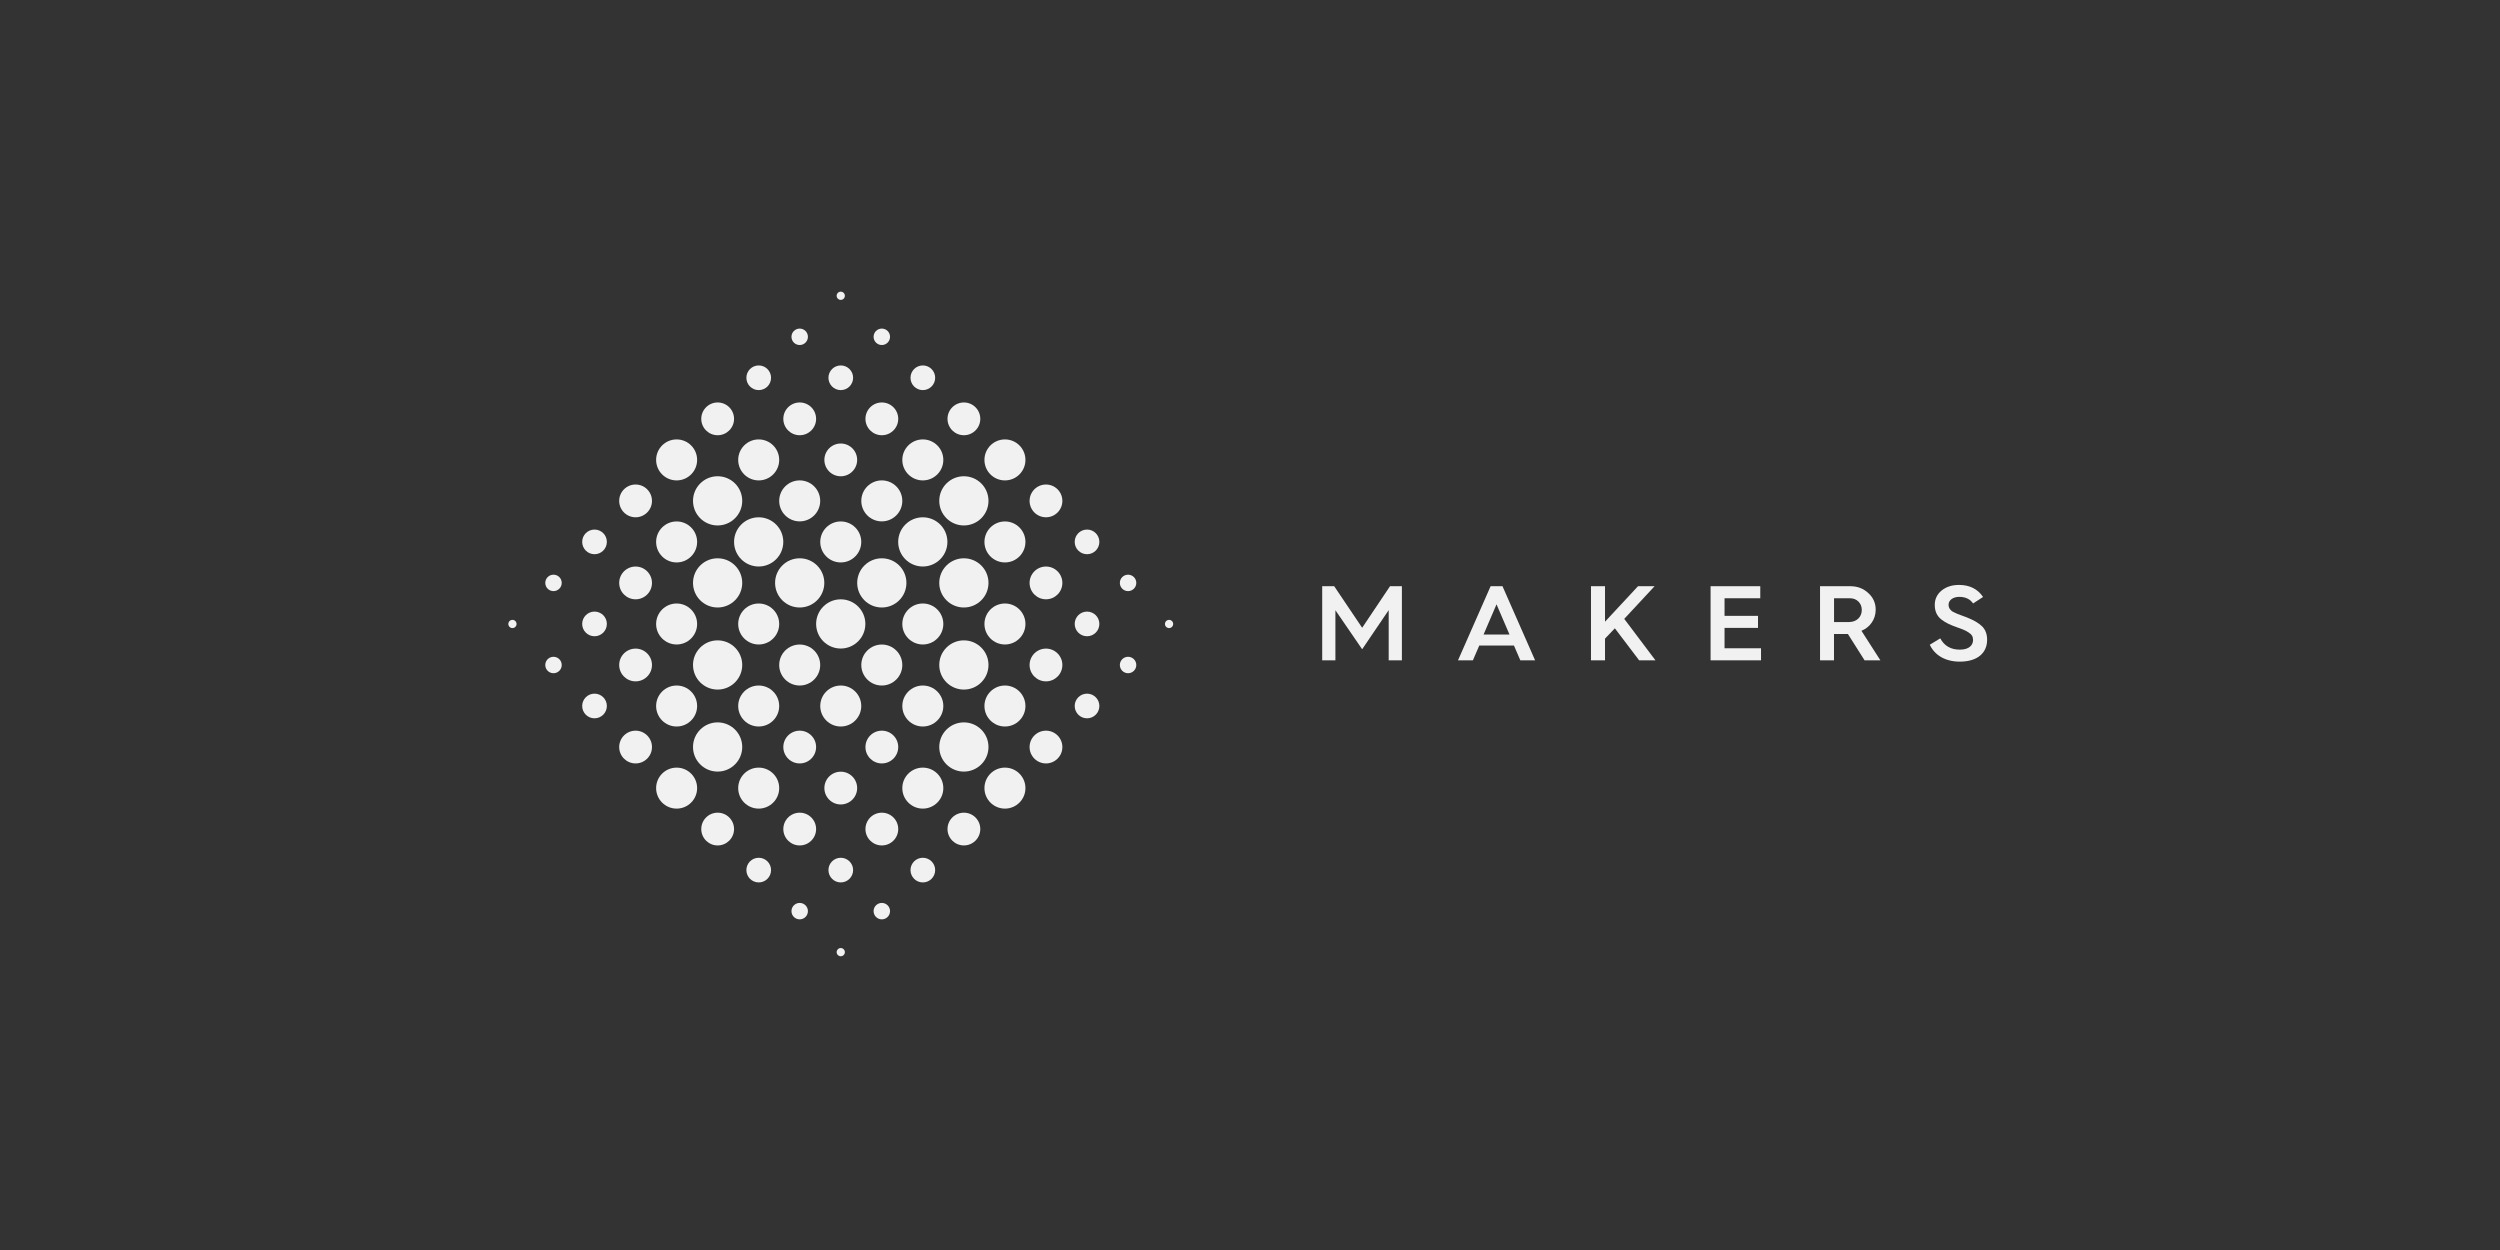 <svg width="300" height="150" viewBox="0 0 300 150" fill="none" xmlns="http://www.w3.org/2000/svg">
<rect x="0" y="0" width="300" height="150" fill="#333333" stroke="none"/>
<g clip-path="url(#clip0_801_336)">
<path d="M100.891 35.986C101.164 35.986 101.385 35.766 101.385 35.493C101.385 35.221 101.164 35 100.891 35C100.619 35 100.398 35.221 100.398 35.493C100.398 35.766 100.619 35.986 100.891 35.986Z" fill="#F1F1F1"/>
<path d="M61.493 75.37C61.766 75.37 61.987 75.15 61.987 74.877C61.987 74.605 61.766 74.384 61.493 74.384C61.221 74.384 61 74.605 61 74.877C61 75.15 61.221 75.37 61.493 75.37Z" fill="#F1F1F1"/>
<path d="M140.289 75.37C140.561 75.37 140.782 75.149 140.782 74.877C140.782 74.605 140.561 74.384 140.289 74.384C140.016 74.384 139.796 74.605 139.796 74.877C139.796 75.149 140.016 75.37 140.289 75.37Z" fill="#F1F1F1"/>
<path d="M100.891 114.75C101.164 114.75 101.385 114.529 101.385 114.257C101.385 113.984 101.164 113.764 100.891 113.764C100.619 113.764 100.398 113.984 100.398 114.257C100.398 114.529 100.619 114.75 100.891 114.75Z" fill="#F1F1F1"/>
<path d="M100.893 46.813C101.711 46.813 102.374 46.15 102.374 45.333C102.374 44.516 101.711 43.853 100.893 43.853C100.076 43.853 99.413 44.516 99.413 45.333C99.413 46.15 100.076 46.813 100.893 46.813Z" fill="#F1F1F1"/>
<path d="M110.741 46.813C111.558 46.813 112.221 46.15 112.221 45.333C112.221 44.516 111.558 43.853 110.741 43.853C109.923 43.853 109.26 44.516 109.26 45.333C109.26 46.15 109.923 46.813 110.741 46.813Z" fill="#F1F1F1"/>
<path d="M91.046 46.813C91.864 46.813 92.527 46.15 92.527 45.333C92.527 44.516 91.864 43.853 91.046 43.853C90.229 43.853 89.566 44.516 89.566 45.333C89.566 46.15 90.229 46.813 91.046 46.813Z" fill="#F1F1F1"/>
<path d="M130.444 66.506C131.261 66.506 131.924 65.844 131.924 65.026C131.924 64.209 131.261 63.547 130.444 63.547C129.627 63.547 128.964 64.209 128.964 65.026C128.964 65.844 129.627 66.506 130.444 66.506Z" fill="#F1F1F1"/>
<path d="M130.444 76.35C131.261 76.35 131.924 75.687 131.924 74.87C131.924 74.053 131.261 73.391 130.444 73.391C129.627 73.391 128.964 74.053 128.964 74.87C128.964 75.687 129.627 76.35 130.444 76.35Z" fill="#F1F1F1"/>
<path d="M71.343 76.35C72.16 76.35 72.823 75.687 72.823 74.87C72.823 74.053 72.16 73.391 71.343 73.391C70.525 73.391 69.863 74.053 69.863 74.87C69.863 75.687 70.525 76.35 71.343 76.35Z" fill="#F1F1F1"/>
<path d="M71.343 66.506C72.16 66.506 72.823 65.844 72.823 65.026C72.823 64.209 72.16 63.547 71.343 63.547C70.525 63.547 69.863 64.209 69.863 65.026C69.863 65.844 70.525 66.506 71.343 66.506Z" fill="#F1F1F1"/>
<path d="M100.893 105.891C101.711 105.891 102.374 105.228 102.374 104.411C102.374 103.594 101.711 102.932 100.893 102.932C100.076 102.932 99.413 103.594 99.413 104.411C99.413 105.228 100.076 105.891 100.893 105.891Z" fill="#F1F1F1"/>
<path d="M91.046 105.891C91.864 105.891 92.527 105.228 92.527 104.411C92.527 103.594 91.864 102.932 91.046 102.932C90.229 102.932 89.566 103.594 89.566 104.411C89.566 105.228 90.229 105.891 91.046 105.891Z" fill="#F1F1F1"/>
<path d="M110.741 105.891C111.558 105.891 112.221 105.228 112.221 104.411C112.221 103.594 111.558 102.932 110.741 102.932C109.923 102.932 109.26 103.594 109.26 104.411C109.26 105.228 109.923 105.891 110.741 105.891Z" fill="#F1F1F1"/>
<path d="M71.343 86.198C72.16 86.198 72.823 85.535 72.823 84.718C72.823 83.9 72.16 83.238 71.343 83.238C70.525 83.238 69.863 83.9 69.863 84.718C69.863 85.535 70.525 86.198 71.343 86.198Z" fill="#F1F1F1"/>
<path d="M130.444 86.198C131.261 86.198 131.924 85.535 131.924 84.718C131.924 83.9 131.261 83.238 130.444 83.238C129.627 83.238 128.964 83.9 128.964 84.718C128.964 85.535 129.627 86.198 130.444 86.198Z" fill="#F1F1F1"/>
<path d="M91.044 57.649C92.403 57.649 93.504 56.548 93.504 55.19C93.504 53.831 92.403 52.73 91.044 52.73C89.685 52.73 88.584 53.831 88.584 55.19C88.584 56.548 89.685 57.649 91.044 57.649Z" fill="#F1F1F1"/>
<path d="M81.195 67.493C82.554 67.493 83.655 66.392 83.655 65.033C83.655 63.675 82.554 62.574 81.195 62.574C79.836 62.574 78.735 63.675 78.735 65.033C78.735 66.392 79.836 67.493 81.195 67.493Z" fill="#F1F1F1"/>
<path d="M95.964 82.262C97.323 82.262 98.424 81.161 98.424 79.803C98.424 78.445 97.323 77.344 95.964 77.344C94.605 77.344 93.504 78.445 93.504 79.803C93.504 81.161 94.605 82.262 95.964 82.262Z" fill="#F1F1F1"/>
<path d="M100.891 67.493C102.25 67.493 103.351 66.392 103.351 65.033C103.351 63.675 102.25 62.574 100.891 62.574C99.532 62.574 98.431 63.675 98.431 65.033C98.431 66.392 99.532 67.493 100.891 67.493Z" fill="#F1F1F1"/>
<path d="M120.593 67.493C121.952 67.493 123.053 66.392 123.053 65.033C123.053 63.675 121.952 62.574 120.593 62.574C119.234 62.574 118.133 63.675 118.133 65.033C118.133 66.392 119.234 67.493 120.593 67.493Z" fill="#F1F1F1"/>
<path d="M120.593 77.338C121.952 77.338 123.053 76.236 123.053 74.878C123.053 73.52 121.952 72.419 120.593 72.419C119.234 72.419 118.133 73.52 118.133 74.878C118.133 76.236 119.234 77.338 120.593 77.338Z" fill="#F1F1F1"/>
<path d="M110.738 77.338C112.097 77.338 113.199 76.236 113.199 74.878C113.199 73.52 112.097 72.419 110.738 72.419C109.38 72.419 108.278 73.52 108.278 74.878C108.278 76.236 109.38 77.338 110.738 77.338Z" fill="#F1F1F1"/>
<path d="M91.044 77.338C92.403 77.338 93.504 76.237 93.504 74.879C93.504 73.521 92.403 72.42 91.044 72.42C89.685 72.42 88.584 73.521 88.584 74.879C88.584 76.237 89.685 77.338 91.044 77.338Z" fill="#F1F1F1"/>
<path d="M81.195 77.338C82.554 77.338 83.655 76.237 83.655 74.879C83.655 73.521 82.554 72.42 81.195 72.42C79.836 72.42 78.735 73.521 78.735 74.879C78.735 76.237 79.836 77.338 81.195 77.338Z" fill="#F1F1F1"/>
<path d="M110.738 57.649C112.097 57.649 113.199 56.548 113.199 55.19C113.199 53.831 112.097 52.73 110.738 52.73C109.38 52.73 108.278 53.831 108.278 55.19C108.278 56.548 109.38 57.649 110.738 57.649Z" fill="#F1F1F1"/>
<path d="M120.593 57.649C121.952 57.649 123.053 56.548 123.053 55.19C123.053 53.831 121.952 52.73 120.593 52.73C119.234 52.73 118.133 53.831 118.133 55.19C118.133 56.548 119.234 57.649 120.593 57.649Z" fill="#F1F1F1"/>
<path d="M81.195 57.649C82.554 57.649 83.655 56.548 83.655 55.19C83.655 53.831 82.554 52.73 81.195 52.73C79.836 52.73 78.735 53.831 78.735 55.19C78.735 56.548 79.836 57.649 81.195 57.649Z" fill="#F1F1F1"/>
<path d="M95.964 62.566C97.323 62.566 98.424 61.465 98.424 60.107C98.424 58.748 97.323 57.648 95.964 57.648C94.605 57.648 93.504 58.748 93.504 60.107C93.504 61.465 94.605 62.566 95.964 62.566Z" fill="#F1F1F1"/>
<path d="M105.816 62.566C107.175 62.566 108.277 61.465 108.277 60.107C108.277 58.748 107.175 57.648 105.816 57.648C104.458 57.648 103.356 58.748 103.356 60.107C103.356 61.465 104.458 62.566 105.816 62.566Z" fill="#F1F1F1"/>
<path d="M105.816 82.262C107.175 82.262 108.277 81.161 108.277 79.803C108.277 78.445 107.175 77.344 105.816 77.344C104.458 77.344 103.356 78.445 103.356 79.803C103.356 81.161 104.458 82.262 105.816 82.262Z" fill="#F1F1F1"/>
<path d="M110.738 97.033C112.097 97.033 113.199 95.932 113.199 94.573C113.199 93.215 112.097 92.114 110.738 92.114C109.38 92.114 108.278 93.215 108.278 94.573C108.278 95.932 109.38 97.033 110.738 97.033Z" fill="#F1F1F1"/>
<path d="M120.593 87.181C121.952 87.181 123.053 86.08 123.053 84.722C123.053 83.364 121.952 82.263 120.593 82.263C119.234 82.263 118.133 83.364 118.133 84.722C118.133 86.08 119.234 87.181 120.593 87.181Z" fill="#F1F1F1"/>
<path d="M110.738 87.181C112.097 87.181 113.199 86.08 113.199 84.722C113.199 83.364 112.097 82.263 110.738 82.263C109.38 82.263 108.278 83.364 108.278 84.722C108.278 86.08 109.38 87.181 110.738 87.181Z" fill="#F1F1F1"/>
<path d="M100.891 87.181C102.25 87.181 103.351 86.08 103.351 84.722C103.351 83.364 102.25 82.263 100.891 82.263C99.532 82.263 98.431 83.364 98.431 84.722C98.431 86.08 99.532 87.181 100.891 87.181Z" fill="#F1F1F1"/>
<path d="M91.044 87.181C92.403 87.181 93.504 86.08 93.504 84.722C93.504 83.364 92.403 82.263 91.044 82.263C89.685 82.263 88.584 83.364 88.584 84.722C88.584 86.08 89.685 87.181 91.044 87.181Z" fill="#F1F1F1"/>
<path d="M81.195 87.181C82.554 87.181 83.655 86.08 83.655 84.722C83.655 83.364 82.554 82.263 81.195 82.263C79.836 82.263 78.735 83.364 78.735 84.722C78.735 86.08 79.836 87.181 81.195 87.181Z" fill="#F1F1F1"/>
<path d="M91.044 97.033C92.403 97.033 93.504 95.932 93.504 94.574C93.504 93.216 92.403 92.115 91.044 92.115C89.685 92.115 88.584 93.216 88.584 94.574C88.584 95.932 89.685 97.033 91.044 97.033Z" fill="#F1F1F1"/>
<path d="M81.195 97.033C82.554 97.033 83.655 95.932 83.655 94.574C83.655 93.216 82.554 92.115 81.195 92.115C79.836 92.115 78.735 93.216 78.735 94.574C78.735 95.932 79.836 97.033 81.195 97.033Z" fill="#F1F1F1"/>
<path d="M120.593 97.033C121.952 97.033 123.053 95.932 123.053 94.573C123.053 93.215 121.952 92.114 120.593 92.114C119.234 92.114 118.133 93.215 118.133 94.573C118.133 95.932 119.234 97.033 120.593 97.033Z" fill="#F1F1F1"/>
<path d="M105.818 41.403C106.363 41.403 106.805 40.961 106.805 40.416C106.805 39.871 106.363 39.43 105.818 39.43C105.273 39.43 104.831 39.871 104.831 40.416C104.831 40.961 105.273 41.403 105.818 41.403Z" fill="#F1F1F1"/>
<path d="M95.963 41.403C96.508 41.403 96.95 40.961 96.95 40.416C96.95 39.871 96.508 39.43 95.963 39.43C95.418 39.43 94.976 39.871 94.976 40.416C94.976 40.961 95.418 41.403 95.963 41.403Z" fill="#F1F1F1"/>
<path d="M66.42 70.935C66.965 70.935 67.407 70.493 67.407 69.948C67.407 69.403 66.965 68.962 66.42 68.962C65.875 68.962 65.433 69.403 65.433 69.948C65.433 70.493 65.875 70.935 66.42 70.935Z" fill="#F1F1F1"/>
<path d="M66.42 80.787C66.965 80.787 67.407 80.345 67.407 79.8C67.407 79.255 66.965 78.814 66.42 78.814C65.875 78.814 65.433 79.255 65.433 79.8C65.433 80.345 65.875 80.787 66.42 80.787Z" fill="#F1F1F1"/>
<path d="M135.369 70.935C135.914 70.935 136.356 70.493 136.356 69.948C136.356 69.403 135.914 68.962 135.369 68.962C134.824 68.962 134.382 69.403 134.382 69.948C134.382 70.493 134.824 70.935 135.369 70.935Z" fill="#F1F1F1"/>
<path d="M135.369 80.787C135.914 80.787 136.356 80.345 136.356 79.8C136.356 79.255 135.914 78.814 135.369 78.814C134.824 78.814 134.382 79.255 134.382 79.8C134.382 80.345 134.824 80.787 135.369 80.787Z" fill="#F1F1F1"/>
<path d="M95.963 110.323C96.508 110.323 96.95 109.882 96.95 109.337C96.95 108.792 96.508 108.351 95.963 108.351C95.418 108.351 94.976 108.792 94.976 109.337C94.976 109.882 95.418 110.323 95.963 110.323Z" fill="#F1F1F1"/>
<path d="M105.818 110.323C106.363 110.323 106.805 109.882 106.805 109.337C106.805 108.792 106.363 108.351 105.818 108.351C105.273 108.351 104.831 108.792 104.831 109.337C104.831 109.882 105.273 110.323 105.818 110.323Z" fill="#F1F1F1"/>
<path d="M91.041 67.981C92.673 67.981 93.995 66.659 93.995 65.029C93.995 63.398 92.673 62.076 91.041 62.076C89.41 62.076 88.088 63.398 88.088 65.029C88.088 66.659 89.41 67.981 91.041 67.981Z" fill="#F1F1F1"/>
<path d="M95.963 72.9C97.594 72.9 98.917 71.578 98.917 69.948C98.917 68.317 97.594 66.995 95.963 66.995C94.332 66.995 93.01 68.317 93.01 69.948C93.01 71.578 94.332 72.9 95.963 72.9Z" fill="#F1F1F1"/>
<path d="M110.736 67.981C112.367 67.981 113.689 66.659 113.689 65.029C113.689 63.398 112.367 62.076 110.736 62.076C109.105 62.076 107.782 63.398 107.782 65.029C107.782 66.659 109.105 67.981 110.736 67.981Z" fill="#F1F1F1"/>
<path d="M100.889 77.824C102.52 77.824 103.843 76.502 103.843 74.872C103.843 73.241 102.52 71.919 100.889 71.919C99.258 71.919 97.935 73.241 97.935 74.872C97.935 76.502 99.258 77.824 100.889 77.824Z" fill="#F1F1F1"/>
<path d="M86.114 72.9C87.746 72.9 89.068 71.578 89.068 69.948C89.068 68.317 87.746 66.995 86.114 66.995C84.483 66.995 83.161 68.317 83.161 69.948C83.161 71.578 84.483 72.9 86.114 72.9Z" fill="#F1F1F1"/>
<path d="M86.114 82.749C87.746 82.749 89.068 81.427 89.068 79.796C89.068 78.166 87.746 76.844 86.114 76.844C84.483 76.844 83.161 78.166 83.161 79.796C83.161 81.427 84.483 82.749 86.114 82.749Z" fill="#F1F1F1"/>
<path d="M86.114 63.055C87.746 63.055 89.068 61.733 89.068 60.103C89.068 58.472 87.746 57.15 86.114 57.15C84.483 57.15 83.161 58.472 83.161 60.103C83.161 61.733 84.483 63.055 86.114 63.055Z" fill="#F1F1F1"/>
<path d="M105.818 72.9C107.449 72.9 108.771 71.578 108.771 69.948C108.771 68.317 107.449 66.995 105.818 66.995C104.187 66.995 102.864 68.317 102.864 69.948C102.864 71.578 104.187 72.9 105.818 72.9Z" fill="#F1F1F1"/>
<path d="M115.665 63.055C117.296 63.055 118.619 61.733 118.619 60.103C118.619 58.472 117.296 57.15 115.665 57.15C114.033 57.15 112.711 58.472 112.711 60.103C112.711 61.733 114.033 63.055 115.665 63.055Z" fill="#F1F1F1"/>
<path d="M115.665 72.9C117.296 72.9 118.619 71.578 118.619 69.948C118.619 68.317 117.296 66.995 115.665 66.995C114.033 66.995 112.711 68.317 112.711 69.948C112.711 71.578 114.033 72.9 115.665 72.9Z" fill="#F1F1F1"/>
<path d="M115.665 82.749C117.296 82.749 118.619 81.427 118.619 79.796C118.619 78.166 117.296 76.844 115.665 76.844C114.033 76.844 112.711 78.166 112.711 79.796C112.711 81.427 114.033 82.749 115.665 82.749Z" fill="#F1F1F1"/>
<path d="M115.665 92.591C117.296 92.591 118.619 91.269 118.619 89.639C118.619 88.008 117.296 86.686 115.665 86.686C114.033 86.686 112.711 88.008 112.711 89.639C112.711 91.269 114.033 92.591 115.665 92.591Z" fill="#F1F1F1"/>
<path d="M86.114 92.591C87.746 92.591 89.068 91.269 89.068 89.639C89.068 88.008 87.746 86.686 86.114 86.686C84.483 86.686 83.161 88.008 83.161 89.639C83.161 91.269 84.483 92.591 86.114 92.591Z" fill="#F1F1F1"/>
<path d="M76.27 62.074C77.356 62.074 78.237 61.193 78.237 60.108C78.237 59.022 77.356 58.142 76.27 58.142C75.184 58.142 74.303 59.022 74.303 60.108C74.303 61.193 75.184 62.074 76.27 62.074Z" fill="#F1F1F1"/>
<path d="M76.27 71.917C77.356 71.917 78.237 71.037 78.237 69.951C78.237 68.865 77.356 67.985 76.27 67.985C75.184 67.985 74.303 68.865 74.303 69.951C74.303 71.037 75.184 71.917 76.27 71.917Z" fill="#F1F1F1"/>
<path d="M76.27 81.764C77.356 81.764 78.237 80.884 78.237 79.798C78.237 78.712 77.356 77.832 76.27 77.832C75.184 77.832 74.303 78.712 74.303 79.798C74.303 80.884 75.184 81.764 76.27 81.764Z" fill="#F1F1F1"/>
<path d="M100.892 57.154C101.978 57.154 102.859 56.273 102.859 55.188C102.859 54.102 101.978 53.222 100.892 53.222C99.805 53.222 98.925 54.102 98.925 55.188C98.925 56.273 99.805 57.154 100.892 57.154Z" fill="#F1F1F1"/>
<path d="M115.668 52.228C116.754 52.228 117.635 51.348 117.635 50.262C117.635 49.176 116.754 48.296 115.668 48.296C114.582 48.296 113.701 49.176 113.701 50.262C113.701 51.348 114.582 52.228 115.668 52.228Z" fill="#F1F1F1"/>
<path d="M105.821 52.228C106.907 52.228 107.788 51.348 107.788 50.262C107.788 49.176 106.907 48.296 105.821 48.296C104.735 48.296 103.854 49.176 103.854 50.262C103.854 51.348 104.735 52.228 105.821 52.228Z" fill="#F1F1F1"/>
<path d="M95.966 52.228C97.052 52.228 97.933 51.348 97.933 50.262C97.933 49.176 97.052 48.296 95.966 48.296C94.88 48.296 93.999 49.176 93.999 50.262C93.999 51.348 94.88 52.228 95.966 52.228Z" fill="#F1F1F1"/>
<path d="M125.517 62.074C126.603 62.074 127.484 61.193 127.484 60.108C127.484 59.022 126.603 58.142 125.517 58.142C124.431 58.142 123.55 59.022 123.55 60.108C123.55 61.193 124.431 62.074 125.517 62.074Z" fill="#F1F1F1"/>
<path d="M125.517 71.916C126.603 71.916 127.484 71.036 127.484 69.95C127.484 68.865 126.603 67.984 125.517 67.984C124.431 67.984 123.55 68.865 123.55 69.95C123.55 71.036 124.431 71.916 125.517 71.916Z" fill="#F1F1F1"/>
<path d="M125.517 81.764C126.603 81.764 127.484 80.884 127.484 79.798C127.484 78.712 126.603 77.832 125.517 77.832C124.431 77.832 123.55 78.712 123.55 79.798C123.55 80.884 124.431 81.764 125.517 81.764Z" fill="#F1F1F1"/>
<path d="M86.119 52.228C87.205 52.228 88.086 51.348 88.086 50.262C88.086 49.176 87.205 48.296 86.119 48.296C85.033 48.296 84.152 49.176 84.152 50.262C84.152 51.348 85.033 52.228 86.119 52.228Z" fill="#F1F1F1"/>
<path d="M125.517 91.612C126.603 91.612 127.484 90.731 127.484 89.645C127.484 88.56 126.603 87.68 125.517 87.68C124.431 87.68 123.55 88.56 123.55 89.645C123.55 90.731 124.431 91.612 125.517 91.612Z" fill="#F1F1F1"/>
<path d="M100.892 96.535C101.978 96.535 102.859 95.655 102.859 94.569C102.859 93.484 101.978 92.603 100.892 92.603C99.805 92.603 98.925 93.484 98.925 94.569C98.925 95.655 99.805 96.535 100.892 96.535Z" fill="#F1F1F1"/>
<path d="M86.119 101.453C87.205 101.453 88.086 100.573 88.086 99.487C88.086 98.401 87.205 97.522 86.119 97.522C85.033 97.522 84.152 98.401 84.152 99.487C84.152 100.573 85.033 101.453 86.119 101.453Z" fill="#F1F1F1"/>
<path d="M95.966 101.453C97.052 101.453 97.933 100.573 97.933 99.487C97.933 98.402 97.052 97.522 95.966 97.522C94.88 97.522 93.999 98.402 93.999 99.487C93.999 100.573 94.88 101.453 95.966 101.453Z" fill="#F1F1F1"/>
<path d="M105.821 101.453C106.907 101.453 107.788 100.573 107.788 99.487C107.788 98.401 106.907 97.522 105.821 97.522C104.735 97.522 103.854 98.401 103.854 99.487C103.854 100.573 104.735 101.453 105.821 101.453Z" fill="#F1F1F1"/>
<path d="M105.821 91.612C106.907 91.612 107.788 90.732 107.788 89.646C107.788 88.56 106.907 87.68 105.821 87.68C104.735 87.68 103.854 88.56 103.854 89.646C103.854 90.732 104.735 91.612 105.821 91.612Z" fill="#F1F1F1"/>
<path d="M95.966 91.612C97.052 91.612 97.933 90.731 97.933 89.645C97.933 88.56 97.052 87.68 95.966 87.68C94.88 87.68 93.999 88.56 93.999 89.645C93.999 90.731 94.88 91.612 95.966 91.612Z" fill="#F1F1F1"/>
<path d="M76.27 91.612C77.356 91.612 78.237 90.732 78.237 89.646C78.237 88.56 77.356 87.68 76.27 87.68C75.184 87.68 74.303 88.56 74.303 89.646C74.303 90.732 75.184 91.612 76.27 91.612Z" fill="#F1F1F1"/>
<path d="M115.668 101.453C116.754 101.453 117.635 100.573 117.635 99.487C117.635 98.402 116.754 97.522 115.668 97.522C114.582 97.522 113.701 98.402 113.701 99.487C113.701 100.573 114.582 101.453 115.668 101.453Z" fill="#F1F1F1"/>
<path d="M158.664 79.238V70.346H160.103L163.46 75.333L166.803 70.346H168.227V79.238H166.643V73.215L163.46 77.911L160.249 73.229V79.238H158.664Z" fill="#F1F1F1"/>
<path d="M174.961 79.238L178.874 70.346H180.299L184.212 79.238H182.439L181.675 77.466H177.512L176.748 79.238H174.961ZM178.026 76.146H181.14L179.583 72.52L178.026 76.146Z" fill="#F1F1F1"/>
<path d="M190.919 79.238V70.346H192.601V74.604L196.562 70.346H198.55L194.908 74.264L198.654 79.238H196.695L193.783 75.396L192.601 76.633V79.238H190.919Z" fill="#F1F1F1"/>
<path d="M205.27 79.238V70.346H211.233V71.791H206.945V73.903H210.961V75.347H206.945V77.793H211.323V79.238H205.27Z" fill="#F1F1F1"/>
<path d="M218.404 79.238V70.346H222.045C222.893 70.346 223.602 70.617 224.193 71.165C224.784 71.7 225.083 72.367 225.083 73.166C225.083 74.326 224.394 75.285 223.373 75.695L225.645 79.238H223.748L221.747 76.077H221.719H220.079V79.238H218.404ZM220.085 74.646H221.872C222.782 74.646 223.415 74.048 223.415 73.194C223.415 72.374 222.81 71.79 222.004 71.79H220.085V74.646Z" fill="#F1F1F1"/>
<path d="M232.832 76.603C233.319 77.507 234.097 77.958 235.181 77.958C236.349 77.958 236.766 77.374 236.766 76.798C236.766 76.402 236.62 76.138 236.231 75.895C235.841 75.638 235.556 75.526 234.861 75.284C234 74.978 233.506 74.749 232.964 74.338C232.429 73.915 232.172 73.345 232.172 72.588C232.172 71.873 232.457 71.303 233.006 70.851C233.569 70.407 234.257 70.191 235.077 70.191C236.356 70.191 237.322 70.678 237.968 71.636L236.773 72.415C236.411 71.893 235.862 71.623 235.105 71.623C234.368 71.623 233.826 72.019 233.826 72.567C233.826 72.935 233.986 73.116 234.215 73.331C234.361 73.436 234.736 73.588 234.917 73.679L235.404 73.859L235.953 74.061C236.842 74.408 237.468 74.776 237.864 75.172C238.253 75.568 238.455 76.103 238.455 76.77C238.455 78.34 237.315 79.396 235.174 79.396C233.444 79.396 232.165 78.632 231.574 77.368L232.832 76.603Z" fill="#F1F1F1"/>
</g>
<defs>
<clipPath id="clip0_801_336">
<rect width="177.455" height="80" fill="white" transform="translate(61 35)"/>
</clipPath>
</defs>
</svg>
